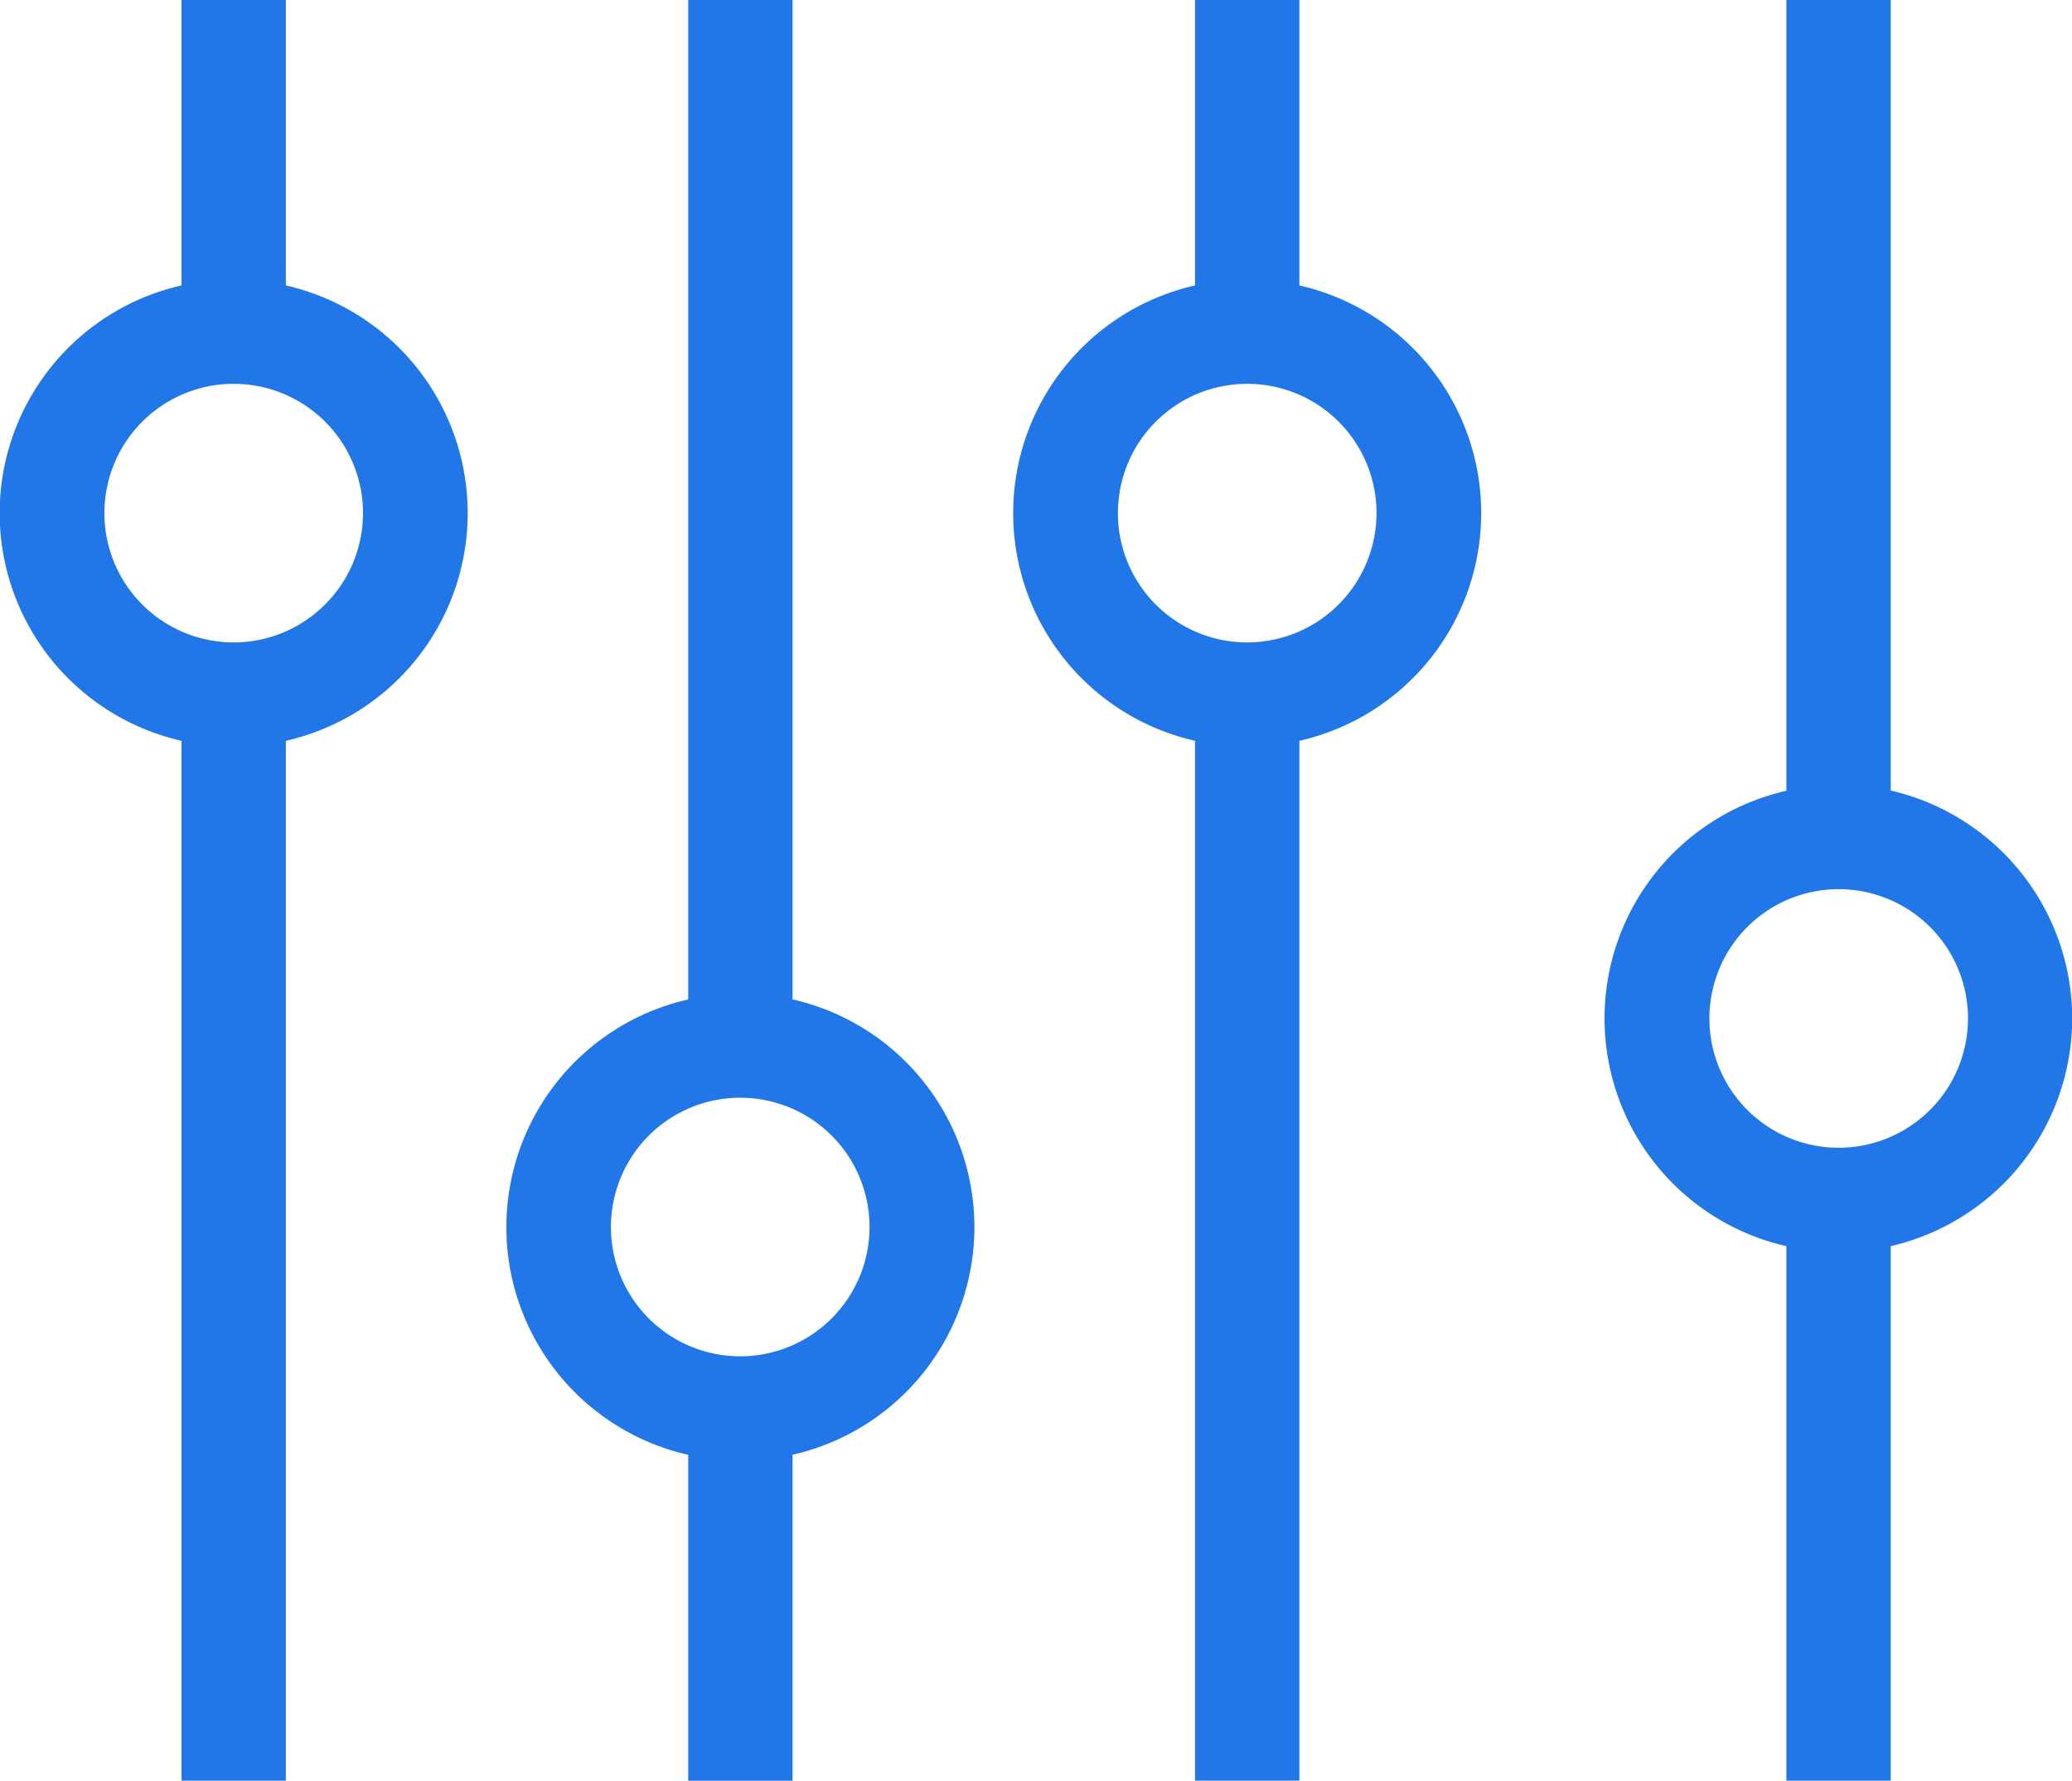<svg xmlns="http://www.w3.org/2000/svg" width="37.273" height="32.034" viewBox="0 0 37.273 32.034">
  <g id="Group_9" data-name="Group 9" transform="translate(191 -315)">
    <path id="Path_9" data-name="Path 9" d="M5.641,17.98V0H3.764V17.98a4.2,4.2,0,0,0,0,8.192v5.863H5.641V26.171a4.2,4.2,0,0,0,0-8.192ZM4.7,24.4a2.326,2.326,0,1,1,2.326-2.326A2.328,2.328,0,0,1,4.7,24.4Zm0,0" transform="translate(-182.384 315)" fill="#2277e8"/>
    <path id="Path_10" data-name="Path 10" d="M157.736,5.135V0h-1.877V5.135a4.2,4.2,0,0,0,0,8.192V32.034h1.877V13.327a4.2,4.2,0,0,0,0-8.192Zm-.938,6.422a2.326,2.326,0,1,1,2.326-2.326A2.329,2.329,0,0,1,156.8,11.557Zm0,0" transform="translate(-325.362 315)" fill="#2277e8"/>
    <path id="Path_12" data-name="Path 12" d="M157.736,5.135V0h-1.877V5.135a4.2,4.2,0,0,0,0,8.192V32.034h1.877V13.327a4.2,4.2,0,0,0,0-8.192Zm-.938,6.422a2.326,2.326,0,1,1,2.326-2.326A2.329,2.329,0,0,1,156.8,11.557Zm0,0" transform="translate(-343.594 315)" fill="#2277e8"/>
    <path id="Path_11" data-name="Path 11" d="M313.1,18.322a4.209,4.209,0,0,0-3.264-4.1V0h-1.877V14.226a4.2,4.2,0,0,0,0,8.192v9.617h1.877V22.418A4.209,4.209,0,0,0,313.1,18.322Zm-4.2,2.326a2.326,2.326,0,1,1,2.326-2.326A2.328,2.328,0,0,1,308.894,20.648Zm0,0" transform="translate(-466.824 315)" fill="#2277e8"/>
  </g>
</svg>
